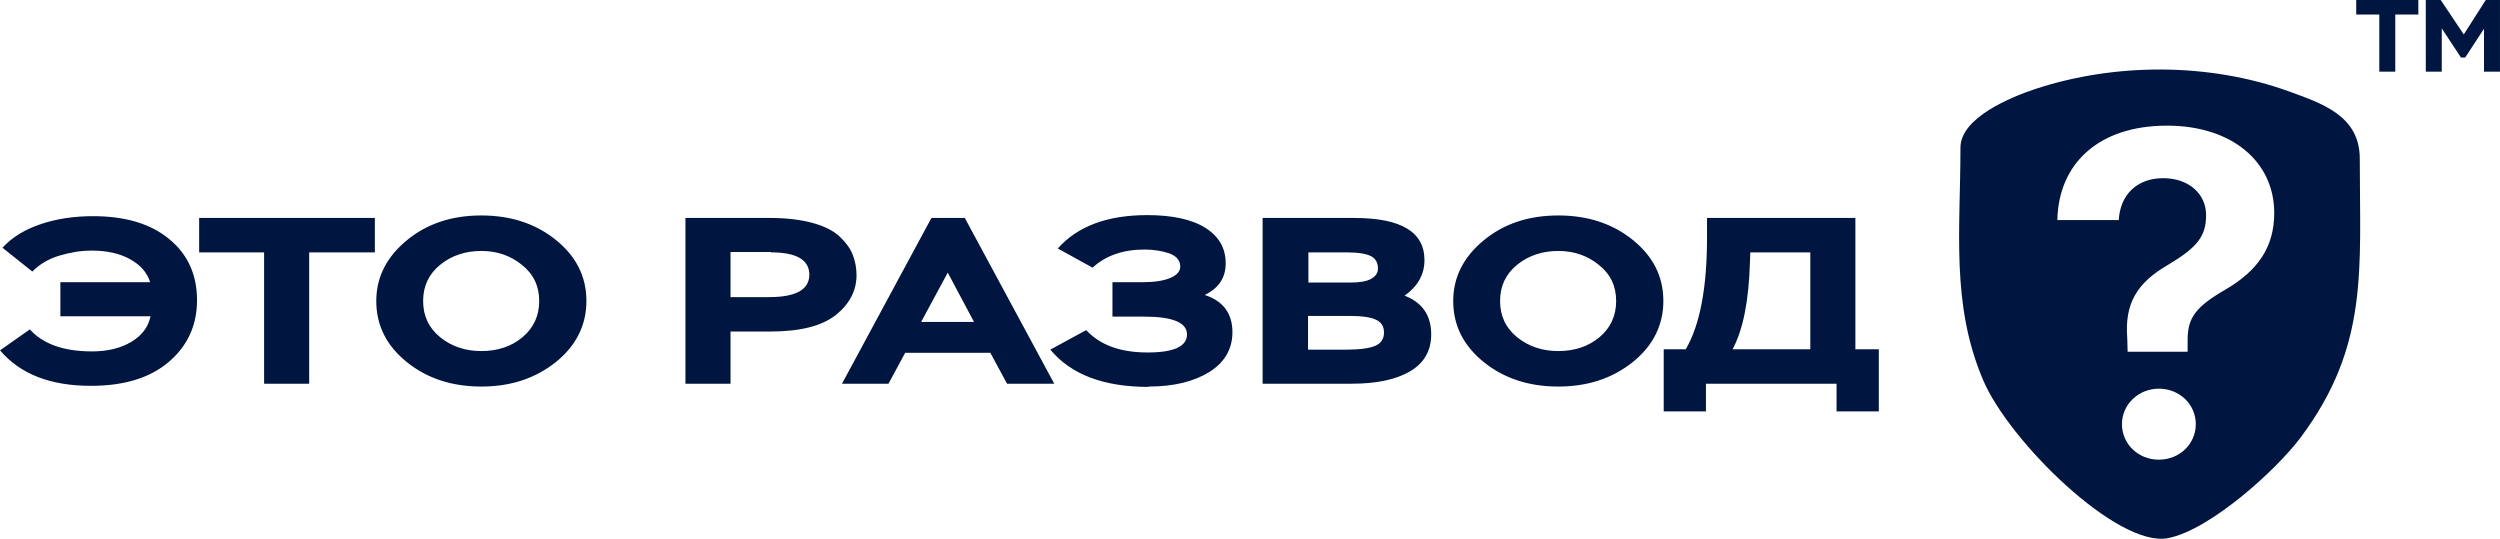 <svg clip-rule="evenodd" fill-rule="evenodd" height="47.427mm" image-rendering="optimizeQuality" shape-rendering="geometricPrecision" text-rendering="geometricPrecision" viewBox="0 0 7043 1519" width="219.903mm" xmlns="http://www.w3.org/2000/svg"><path d="m5523 417c0 231-27 441 64 654 73 172 379 473 521 445 118-23 304-191 373-283 193-258 167-472 167-786 0-122-108-156-201-190-222-80-487-81-714-6-69 23-210 81-210 165zm274 203h172c4-72 52-118 125-118 72 0 121 44 121 104s-25 91-107 140c-88 51-123 109-115 208l1 37h169v-34c0-62 23-93 108-142 90-53 136-119 136-215 0-145-120-246-302-246-195 0-306 109-309 266zm285 675c58 0 104-44 104-100s-46-100-104-100c-57 0-104 44-104 100s46 100 104 100zm556-1254h65v161h45v-161h65v-42h-175zm196 161h45v-122l54 82h12l53-81v121h45v-202h-40l-62 97-65-97h-42zm-6664 689h254c-6 30-24 54-54 72s-67 27-111 27c-80 0-138-21-175-62l-84 59c57 67 142 100 256 100 93 0 166-22 219-67s80-103 80-174c0-72-26-130-79-173-52-43-124-64-214-64-52 0-101 7-146 22s-82 37-109 67l84 67c21-21 46-36 77-45 30-9 60-14 90-14 43 0 79 8 108 24s48 37 57 65h-253v97zm390-180h184v370h127v-370h185v-97h-495v97zm500 137c0 69 29 126 86 172s127 69 210 69 152-23 210-69c57-46 86-104 86-172 0-69-29-126-86-172s-127-69-210-69-153 23-210 70-86 104-86 171zm132 0c0-42 16-76 48-102s71-39 116-39c44 0 82 13 114 39 33 26 49 60 49 102s-16 76-47 102-70 39-116 39c-45 0-84-13-116-39s-48-60-48-102zm866 233v-147h111c84 0 145-15 185-46 39-31 59-69 59-113 0-21-4-40-11-58s-20-35-37-51-43-29-76-38-73-14-120-14h-238v467zm114-370c72 0 108 21 108 63s-38 63-113 63h-109v-127h114zm200 370h131l47-87h240l47 87h133l-252-467h-94zm298-313 74 139h-149zm566 321c71 0 127-14 171-41 43-27 65-65 65-112 0-53-26-88-78-105 39-19 59-48 59-89 0-43-19-76-57-100s-93-36-164-36c-112 0-196 31-252 94l98 54c37-34 86-51 146-51 27 0 50 4 71 11 20 8 30 20 30 37 0 13-9 24-28 32s-45 12-78 12h-85v97h90c80 0 120 17 120 50 0 34-37 51-111 51-77 0-134-21-173-63l-101 55c58 70 150 105 277 105zm322-8h250c68 0 123-11 163-34s61-58 61-105c0-53-25-90-75-109 37-26 56-60 56-100 0-80-66-119-199-119h-257v467zm244-191c36 0 61 4 75 11 15 7 22 19 22 36s-8 30-24 37-43 11-80 11h-110v-95h116zm-8-179c33 0 56 4 69 11s19 19 19 35c0 12-7 22-20 29s-32 10-57 10h-119v-85zm300 137c0 69 29 126 86 172s127 69 210 69 152-23 210-69c57-46 86-104 86-172 0-69-29-126-86-172s-127-69-210-69-153 23-210 70-86 104-86 171zm132 0c0-42 16-76 48-102s71-39 116-39c44 0 82 13 114 39 33 26 49 60 49 102s-16 76-47 102-70 39-116 39c-45 0-84-13-116-39s-48-60-48-102zm461 311h119v-78h368v78h119v-175h-66v-370h-418v56c0 141-20 246-60 314h-62zm244-448h169v273h-219c30-56 46-138 49-247z" fill="#001640"/></svg>